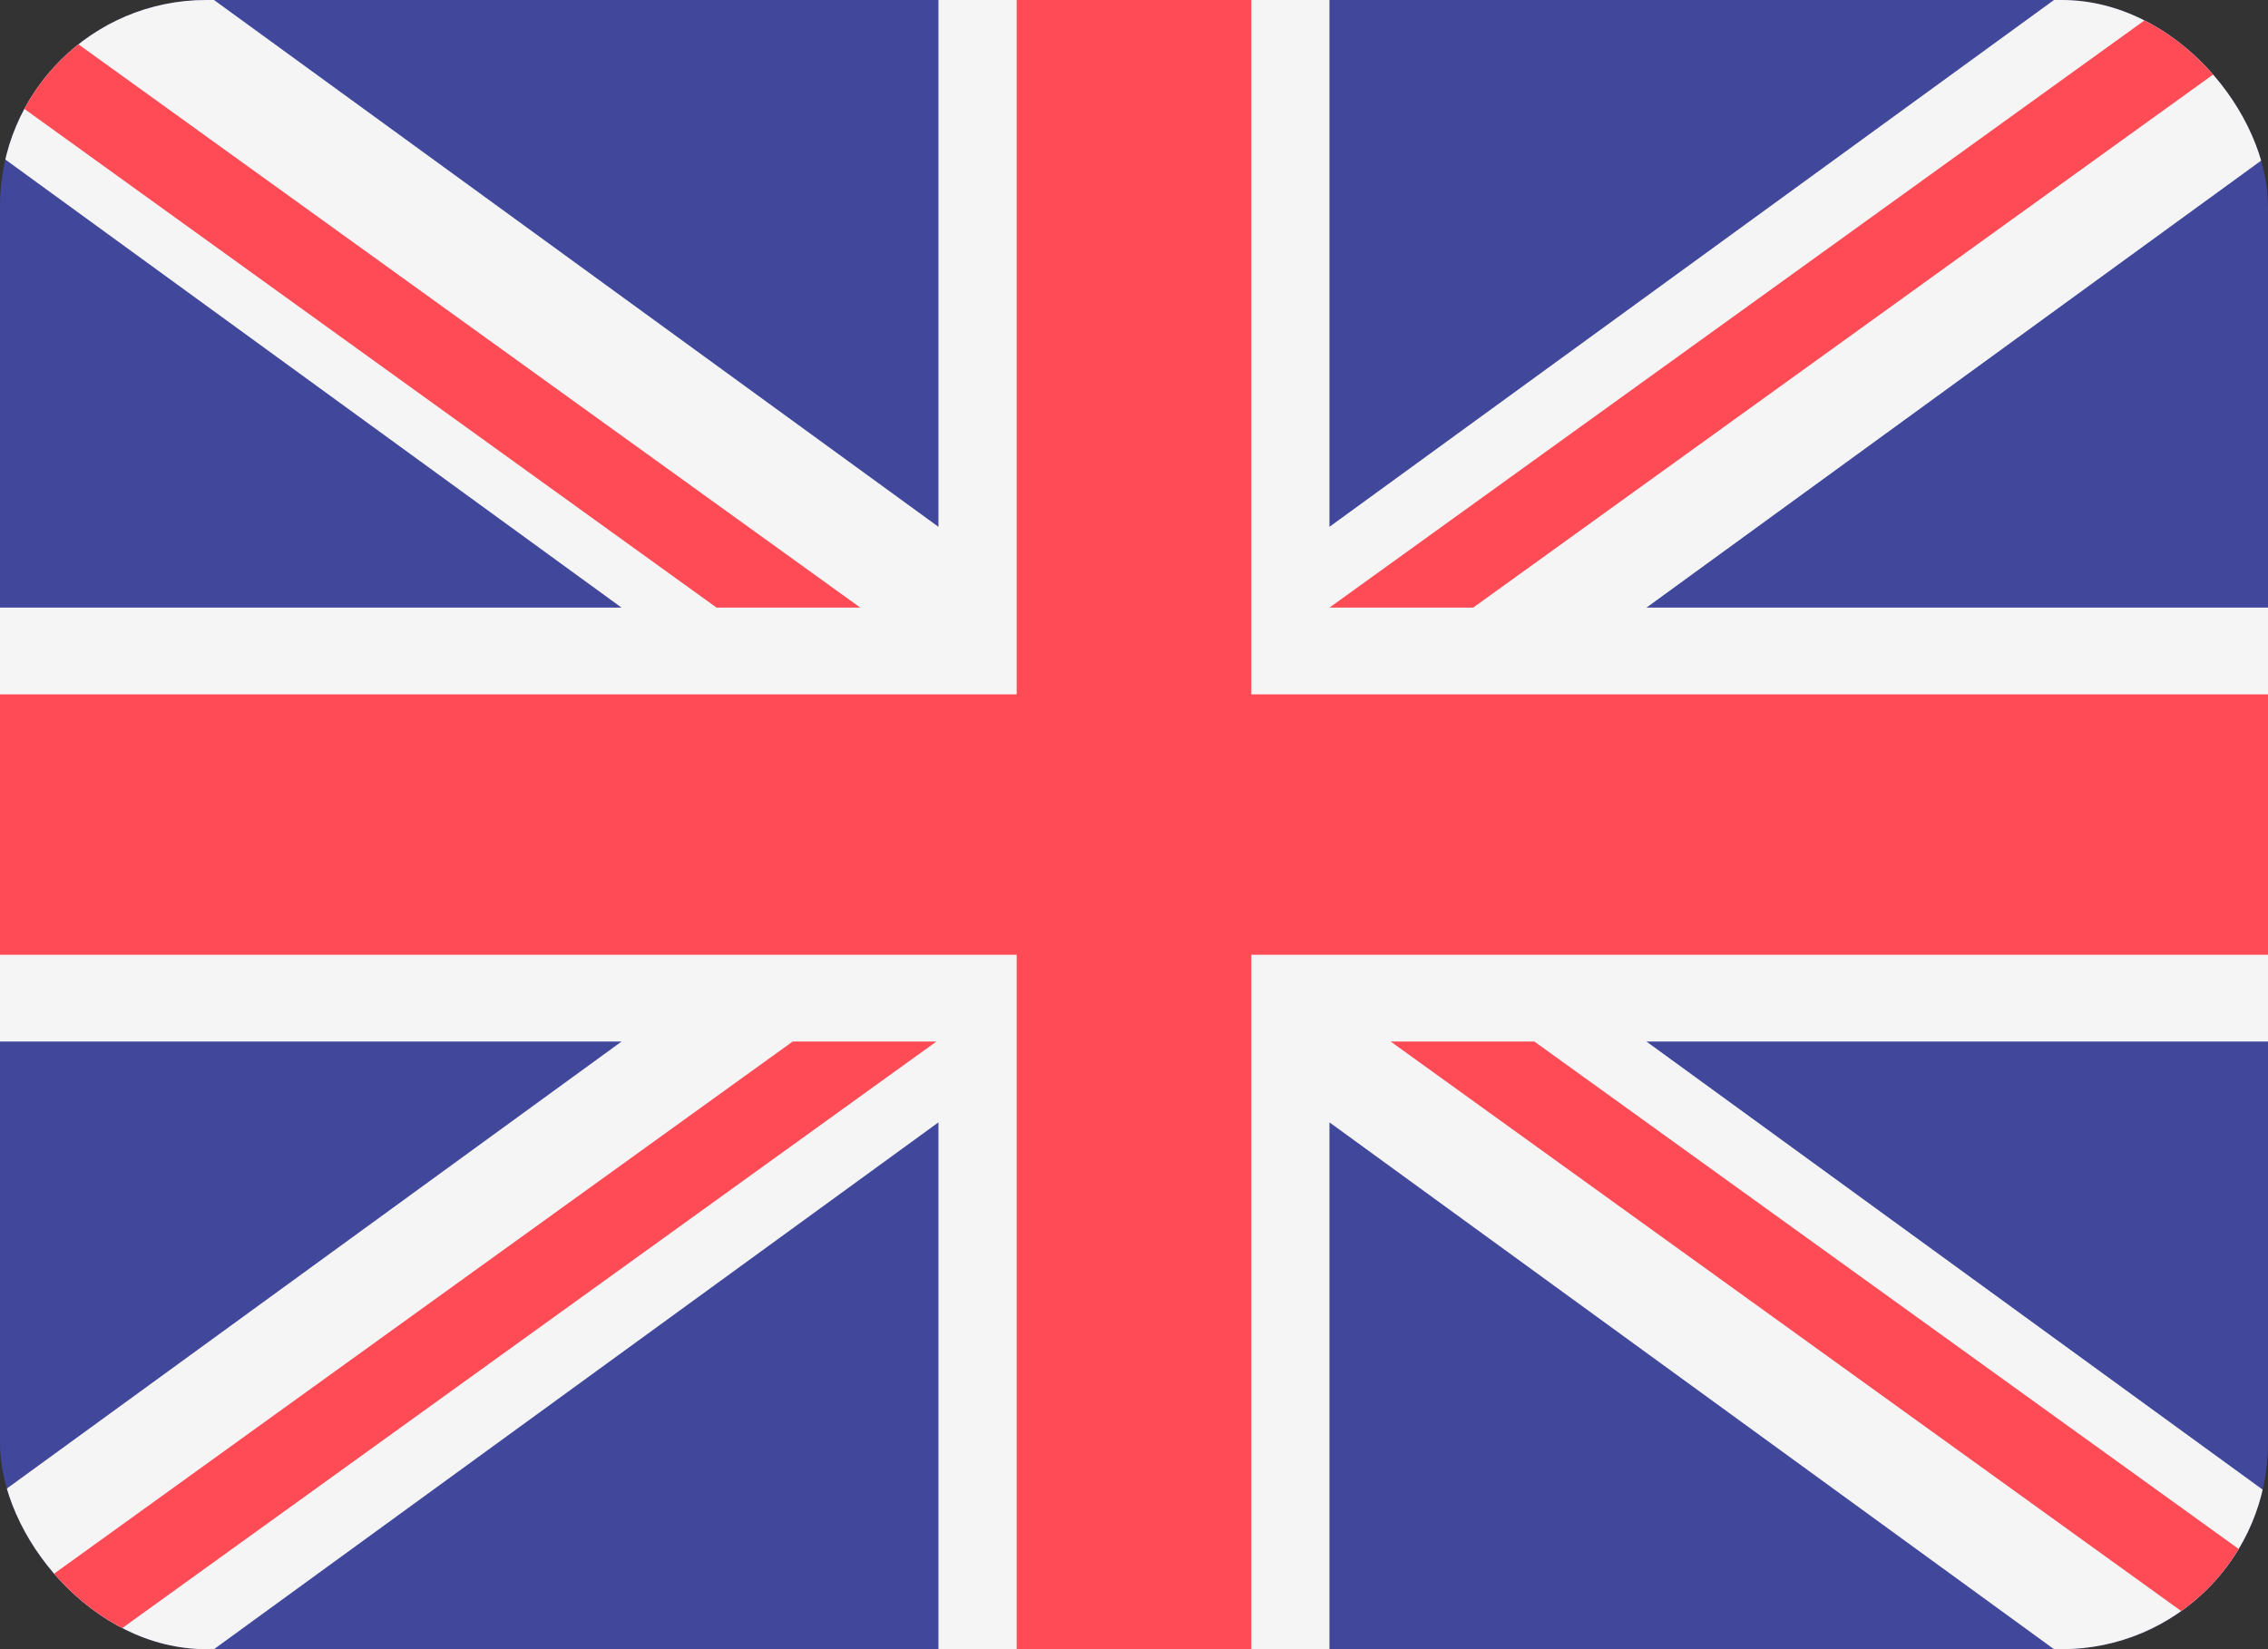 <svg width="22" height="16" viewBox="0 0 22 16" fill="none" xmlns="http://www.w3.org/2000/svg">
<rect x="0" y="0" width="22" height="16" fill="#333333" stroke="none"/>
<g clip-path="url(#clip0_1046_14765)">
<path d="M21.621 16H0.379C0.17 16 0 15.812 0 15.579V0.421C0 0.189 0.17 0 0.379 0H21.621C21.83 0 22 0.189 22 0.421V15.579C22 15.812 21.83 16 21.621 16Z" fill="#41479B"/>
<path d="M22 0.421C22 0.189 21.83 0 21.621 0H19.924L12.896 5.111V0H9.103V5.111L2.076 0H0.379C0.17 0 0 0.189 0 0.421V1.51L6.029 5.895H0V10.105H6.029L0 14.49V15.579C0 15.812 0.17 16 0.379 16H2.076L9.103 10.889V16H12.896V10.889L19.924 16H21.621C21.83 16 22 15.812 22 15.579V14.49L15.971 10.105H22V5.895H15.971L22 1.51V0.421Z" fill="#F5F5F5"/>
<path d="M22 6.737H12.138V0H9.862V6.737H0V9.263H9.862V16H12.138V9.263H22V6.737Z" fill="#FF4B55"/>
<path d="M7.689 10.105L0.011 15.638C0.038 15.841 0.189 16 0.379 16H0.902L9.083 10.105H7.689V10.105V10.105Z" fill="#FF4B55"/>
<path d="M14.884 10.105H13.49L21.659 15.991C21.85 15.969 22 15.796 22 15.579V15.233L14.884 10.105Z" fill="#FF4B55"/>
<path d="M0 0.886L6.951 5.895H8.345L0.221 0.041C0.091 0.108 0 0.252 0 0.421V0.886Z" fill="#FF4B55"/>
<path d="M14.29 5.895L21.987 0.349C21.955 0.152 21.807 0 21.621 0H21.077L12.896 5.895H14.29Z" fill="#FF4B55"/>
</g>
<defs>
<clipPath id="clip0_1046_14765">
<rect width="22" height="16" rx="2" fill="white"/>
</clipPath>
</defs>
</svg>
